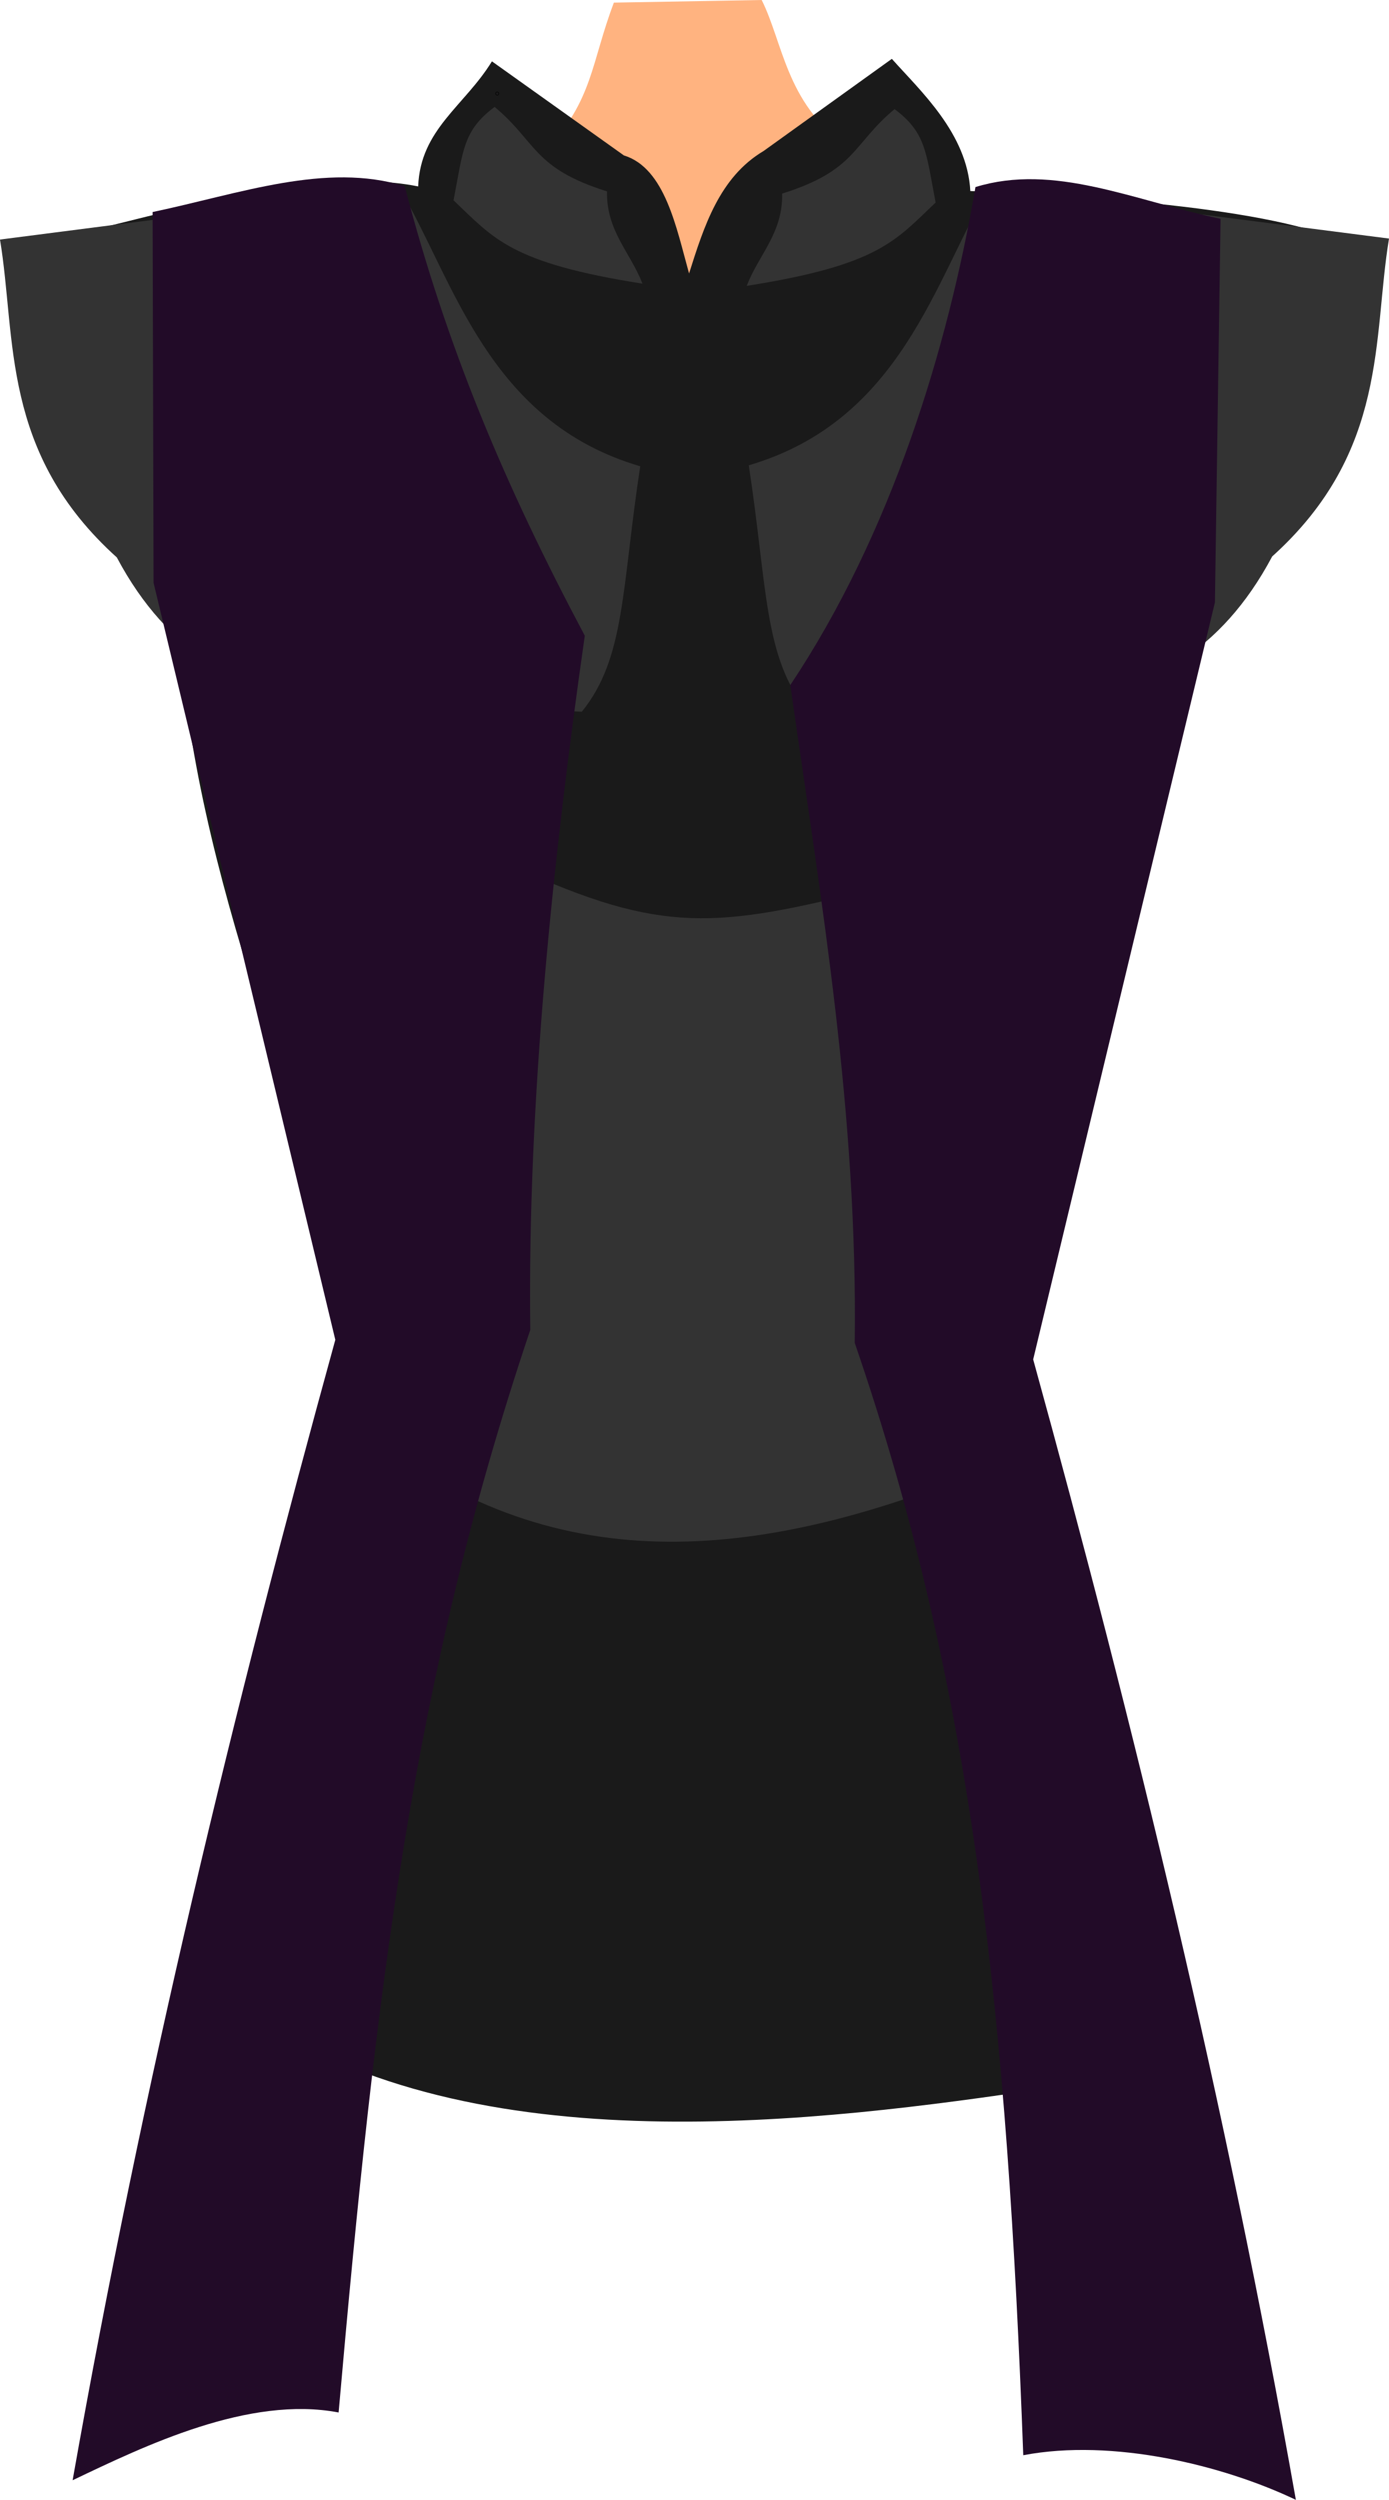 <?xml version="1.0" encoding="UTF-8" standalone="no"?>
<svg
   xmlns:dc="http://purl.org/dc/elements/1.1/"
   xmlns:cc="http://creativecommons.org/ns#"
   xmlns:rdf="http://www.w3.org/1999/02/22-rdf-syntax-ns#"
   xmlns:svg="http://www.w3.org/2000/svg"
   xmlns="http://www.w3.org/2000/svg"
   xmlns:sodipodi="http://sodipodi.sourceforge.net/DTD/sodipodi-0.dtd"
   xmlns:inkscape="http://www.inkscape.org/namespaces/inkscape"
   inkscape:export-ydpi="241.905"
   inkscape:export-xdpi="241.905"
   inkscape:export-filename="C:\Users\260862\Desktop\bartender.png"
   width="112.089mm"
   height="201.659mm"
   viewBox="0 0 112.089 201.659"
   version="1.1"
   id="svg8"
   inkscape:version="1.0 (4035a4fb49, 2020-05-01)"
   sodipodi:docname="korpus.svg">
  <defs
     id="defs2">
    <clipPath
       clipPathUnits="userSpaceOnUse"
       id="clipPath4045">
      <path
         style="fill:none;stroke:#000000;stroke-width:0.265px;stroke-linecap:butt;stroke-linejoin:miter;stroke-opacity:1"
         d="M 87.197,57.598 C 88.696,71.31 86.336,84.021 68.798,92.797 L 14.4,175.728 -18.399,142.395 27.466,50.665 Z"
         id="path4047"
         sodipodi:nodetypes="cccccc" />
    </clipPath>
  </defs>
  <sodipodi:namedview
     inkscape:guide-bbox="true"
     showguides="true"
     id="base"
     pagecolor="#ffffff"
     bordercolor="#666666"
     borderopacity="1.0"
     inkscape:pageopacity="0.0"
     inkscape:pageshadow="2"
     inkscape:zoom="0.49611004"
     inkscape:cx="-364.8236"
     inkscape:cy="247.86707"
     inkscape:document-units="mm"
     inkscape:current-layer="layer11"
     inkscape:document-rotation="0"
     showgrid="false"
     inkscape:snap-others="true"
     inkscape:object-nodes="true"
     inkscape:snap-global="false"
     inkscape:window-width="1920"
     inkscape:window-height="1017"
     inkscape:window-x="1352"
     inkscape:window-y="-8"
     inkscape:window-maximized="1" />
  <g
     transform="translate(-53.738,-45.915)"
     style="display:inline"
     inkscape:groupmode="layer"
     id="layer10"
     inkscape:label="right_leg">
    <g
       id="g3238-3"
       inkscape:transform-center-x="-5.2749025"
       inkscape:transform-center-y="69.489469"
       transform="rotate(-16.079,133.254,29.581)"
       style="display:inline">
      <g
         id="g1926-3"
         transform="translate(-9.628,-2.391)" />
    </g>
  </g>
  <g
     transform="translate(-53.738,-45.915)"
     inkscape:groupmode="layer"
     id="layer9"
     inkscape:label="left_leg"
     style="display:inline">
    <g
       transform="rotate(-5.2,197.741,-84.121)"
       inkscape:transform-center-y="69.07517"
       inkscape:transform-center-x="3.9304165"
       id="g3238">
      <g
         transform="translate(-9.628,-2.391)"
         id="g1926" />
    </g>
  </g>
  <g
     transform="translate(-53.738,-45.915)"
     inkscape:groupmode="layer"
     id="layer8"
     inkscape:label="right_arm"
     style="display:inline">
    <g
       style="display:inline"
       id="g1873-7"
       transform="rotate(-79.025,83.018,13.369)"
       inkscape:transform-center-x="-21.842408"
       inkscape:transform-center-y="46.457826">
      <g
         transform="translate(-3.733,2.4)"
         id="g1862-1">
        <g
           id="g1956-5" />
      </g>
    </g>
  </g>
  <g
     transform="translate(-53.738,-45.915)"
     inkscape:groupmode="layer"
     id="layer7"
     inkscape:label="left_arm"
     style="display:inline" />
  <g
     transform="translate(-53.738,-45.915)"
     inkscape:label="torso"
     inkscape:groupmode="layer"
     id="layer1"
     style="display:inline">
    <path
       sodipodi:nodetypes="ccccccc"
       id="path895-3"
       d="m 97.798,58.028 c 3.812,-4.051 3.637,-7.056 5.479,-11.902 l 11.927,-0.211 c 1.698,3.383 1.994,8.287 6.625,11.571 33.043,11.383 19.327,13.033 7.147,94.474 l -38.176,0.378 C 77.593,78.106 62.65,70.474 97.798,58.028 Z"
       style="fill:#ffb380;stroke:none;stroke-width:0.265px;stroke-linecap:butt;stroke-linejoin:miter;stroke-opacity:1" />
    <rect
       transform="rotate(26.613)"
       y="-202.424"
       x="609.907"
       height="1.2"
       width="18.666"
       id="rect1426-4-1-7-1"
       style="opacity:0.99;fill:#e6e6e6;stroke:none;stroke-width:0.265;stroke-dasharray:0.265, 0.529" />
    <path
       style="fill:#1a1a1a;stroke:none;stroke-width:0.265px;stroke-linecap:butt;stroke-linejoin:miter;stroke-opacity:1"
       d="m 93.436,50.864 10.647,7.588 c 3.331,1.022 4.239,5.861 5.261,9.523 1.202,-3.795 2.454,-7.764 6.011,-9.877 l 10.353,-7.436 c 2.305,2.591 6.088,6.013 6.333,10.664 9.425,0.379 26.019,1.439 31.19,4.655 -0.278,9.871 -7.555,18.486 -15.637,27.647 0.966,19.861 -8.898,40.749 -14.096,60.61 1.341,32.543 6.892,51.31 4.659,60.143 -18.027,2.678 -46.181,6.373 -64.122,-5.948 -0.64,-33.077 6.222,-26.526 9.308,-55.704 C 76.904,132.995 68.127,112.505 68.069,92.769 57.311,83.997 56.787,75.425 53.927,65.994 c 8.461,-1.183 23.829,-7.024 33.557,-5.04 0.173,-4.615 3.746,-6.492 5.952,-10.091 z"
       id="path1946"
       sodipodi:nodetypes="cccccccccccccccc" />
    <path
       sodipodi:nodetypes="cccccc"
       id="path2009-7"
       d="m 114.163,83.451 c 1.508,9.854 1.196,15.471 4.714,19.798 13.875,-0.773 29.218,3.183 37.523,-12.445 9.395,-8.468 8.101,-17.65 9.428,-25.644 l -32.243,-4.148 c -4.398,7.425 -7.097,18.82 -19.421,22.438 z"
       style="display:inline;fill:#333333;stroke:none;stroke-width:0.265px;stroke-linecap:butt;stroke-linejoin:miter;stroke-opacity:1" />
    <path
       style="fill:#333333;stroke:none;stroke-width:0.265px;stroke-linecap:butt;stroke-linejoin:miter;stroke-opacity:1"
       d="m 105.403,83.53 c -1.508,9.854 -1.196,15.471 -4.714,19.798 -13.875,-0.773 -29.218,3.183 -37.523,-12.445 -9.395,-8.468 -8.101,-17.65 -9.428,-25.644 l 32.243,-4.148 c 4.398,7.425 7.097,18.82 19.421,22.438 z"
       id="path2009"
       sodipodi:nodetypes="cccccc" />
    <path
       style="fill:#333333;stroke:none;stroke-width:0.265px;stroke-linecap:butt;stroke-linejoin:miter;stroke-opacity:1"
       d="m 73.914,124.447 22.438,-8.108 c 11.464,5.102 15.916,4.316 29.226,0.943 l 18.856,7.542 -10.748,39.408 c -17.976,7.442 -34.82,9.575 -50.156,-2.64 z"
       id="path2011"
       sodipodi:nodetypes="ccccccc" />
    <path
       id="path1948"
       d="m 66.053,63.019 0.078,29.911 14.666,61.065 c -8.153,29.579 -15.527,59.937 -21.199,91.997 5.841,-2.789 14.235,-6.848 21.466,-5.466 2.994,-34.128 5.98,-59.151 15.466,-87.33 -0.234,-18.502 1.852,-38.191 4.4,-55.998 C 94.422,84.945 89.775,73.879 86.397,60.931 80.033,58.977 73.105,61.537 66.053,63.019 Z"
       style="fill:#220b28;stroke:none;stroke-width:0.265px;stroke-linecap:butt;stroke-linejoin:miter;stroke-opacity:1"
       sodipodi:nodetypes="ccccccccc" />
    <path
       sodipodi:nodetypes="ccccccccc"
       style="display:inline;fill:#220b28;stroke:none;stroke-width:0.265px;stroke-linecap:butt;stroke-linejoin:miter;stroke-opacity:1"
       d="m 152.234,63.566 -0.455,30.946 -14.666,61.065 c 8.153,29.579 15.527,59.937 21.199,91.997 -5.841,-2.789 -14.769,-4.981 -21.999,-3.6 -1.287,-34.697 -3.923,-61.615 -13.6,-89.73 0.234,-18.502 -2.652,-35.258 -5.2,-53.065 8.176,-12.252 12.721,-27.226 14.942,-40.174 6.364,-1.954 12.727,1.08 19.778,2.562 z"
       id="path1948-1" />
    <circle
       id="path1988"
       style="fill:#220b28;stroke:#000000;stroke-width:0.265"
       cx="93.864"
       cy="53.465"
       r="0.018" />
    <path
       style="fill:#333333;stroke:none;stroke-width:0.265px;stroke-linecap:butt;stroke-linejoin:miter;stroke-opacity:1"
       d="m 93.652,54.541 c 3.421,2.845 3.079,4.932 9.07,6.813 -0.062,3.197 1.896,4.931 2.861,7.444 -10.659,-1.68 -11.981,-3.633 -15.245,-6.722 0.778,-4.035 0.761,-5.631 3.314,-7.535 z"
       id="path1990"
       sodipodi:nodetypes="ccccc" />
    <path
       sodipodi:nodetypes="ccccc"
       id="path1990-5"
       d="m 125.927,54.718 c -3.421,2.845 -3.079,4.932 -9.07,6.813 0.062,3.197 -1.896,4.931 -2.861,7.444 10.659,-1.68 11.981,-3.633 15.245,-6.722 -0.778,-4.035 -0.761,-5.631 -3.314,-7.535 z"
       style="display:inline;fill:#333333;stroke:none;stroke-width:0.265px;stroke-linecap:butt;stroke-linejoin:miter;stroke-opacity:1" />
  </g>
  <g
     transform="translate(-53.738,-45.915)"
     inkscape:groupmode="layer"
     id="layer11"
     inkscape:label="head"
     style="display:inline" />
</svg>

